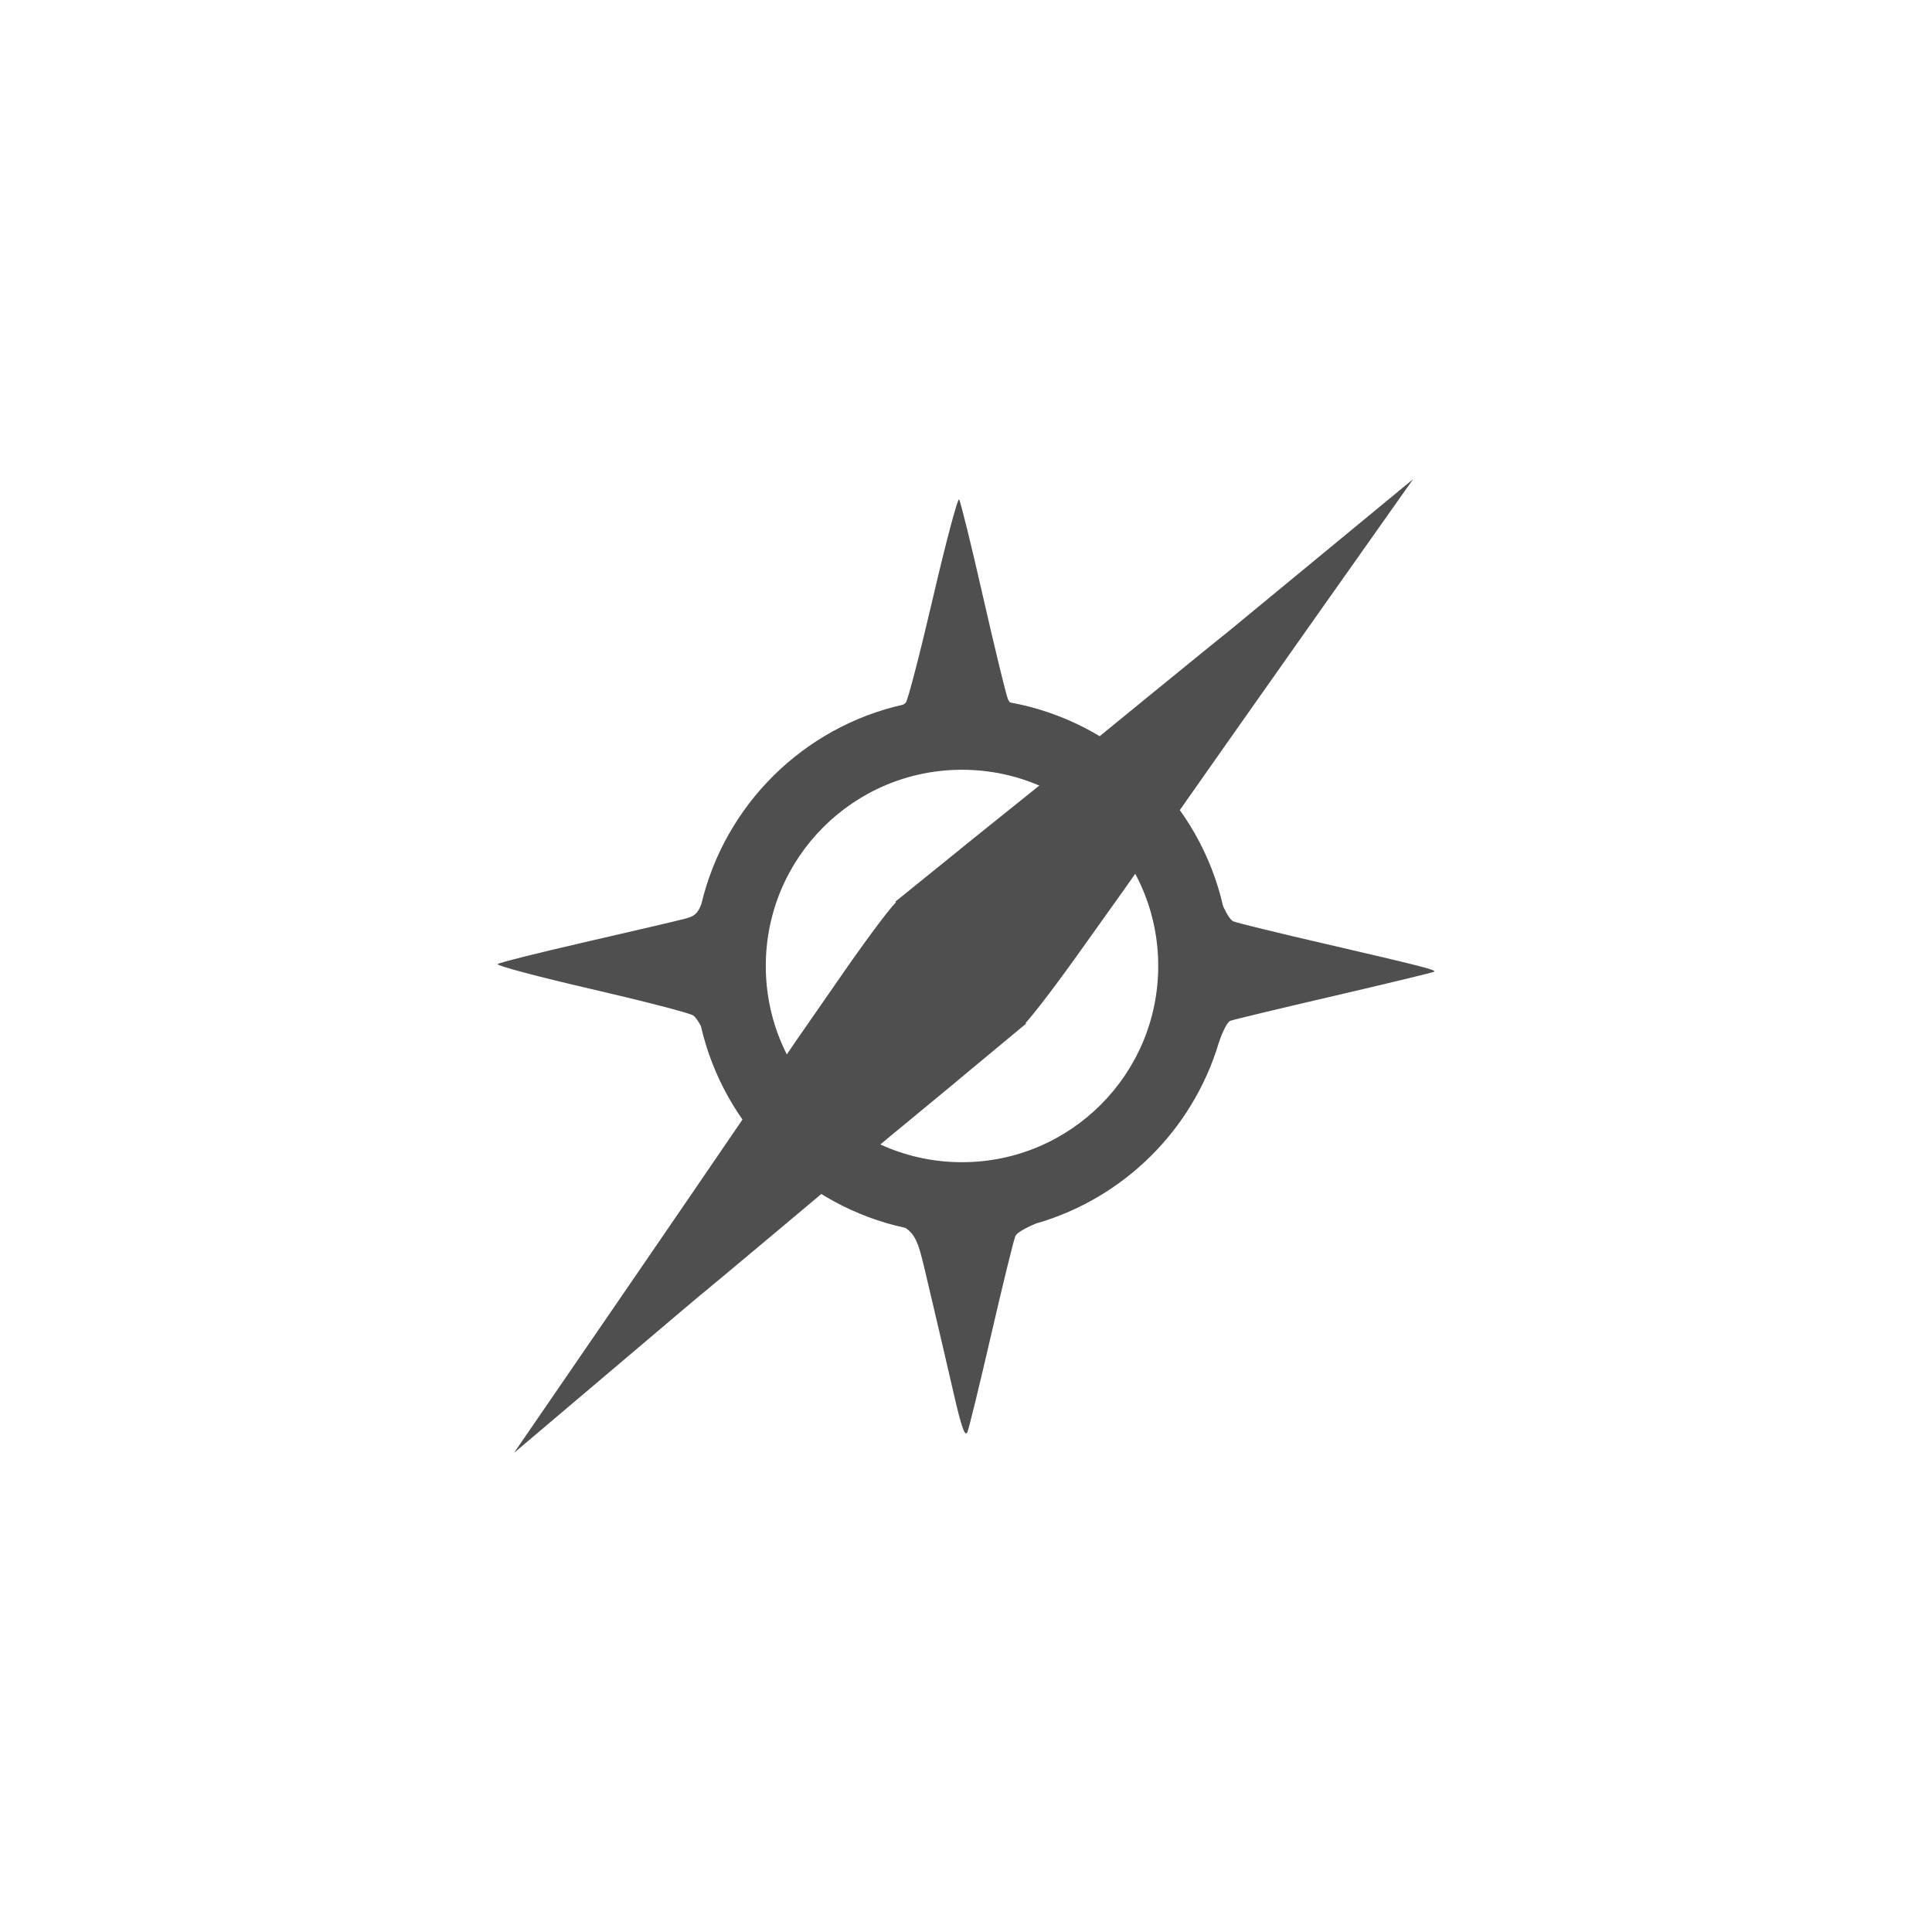 <?xml version="1.0" encoding="UTF-8" standalone="no"?>
<svg
   xmlns:dc="http://purl.org/dc/elements/1.1/"
   xmlns:cc="http://creativecommons.org/ns#"
   xmlns:rdf="http://www.w3.org/1999/02/22-rdf-syntax-ns#"
   xmlns:svg="http://www.w3.org/2000/svg"
   xmlns="http://www.w3.org/2000/svg"
   xmlns:sodipodi="http://sodipodi.sourceforge.net/DTD/sodipodi-0.dtd"
   xmlns:inkscape="http://www.inkscape.org/namespaces/inkscape"
   height="512"
   viewBox="0 0 512 512"
   width="512"
   version="1.1"
   id="svg2"
   inkscape:version="0.91 r"
   sodipodi:docname="tor-browser-en.svg">
  <defs
     id="defs20" />
  <sodipodi:namedview
     pagecolor="#ffffff"
     bordercolor="#666666"
     borderopacity="1"
     objecttolerance="10"
     gridtolerance="10"
     guidetolerance="10"
     inkscape:pageopacity="0"
     inkscape:pageshadow="2"
     inkscape:window-width="640"
     inkscape:window-height="480"
     id="namedview18"
     showgrid="false"
     inkscape:zoom="0.4609375"
     inkscape:cx="256"
     inkscape:cy="256"
     inkscape:window-x="0"
     inkscape:window-y="0"
     inkscape:window-maximized="0"
     inkscape:current-layer="svg2" />
  <path
     id="path66"
     fill="#4f4f4f"
     d="m254.13 132.34c-0.516 0.318-3.534 11.688-6.844 25.906-3.416 14.677-6.666 27.27-7.25 27.969-0.125 0.151-0.393 0.335-0.719 0.531-26.394 5.929-47.21 26.534-53.44 52.813-0.01 0.042-0.022 0.083-0.031 0.125-1.112 2.724-1.998 3.18-4.531 3.844-2.02 0.529-13.813 3.289-26.19 6.125-12.375 2.836-22.84 5.462-23.25 5.844s10.615 3.324 24.5 6.531c13.885 3.208 26.17 6.374 27.28 7.06 0.615 0.379 1.362 1.45 2.094 2.844 6.13 26.726 27.328 47.692 54.19 53.47 3.353 2.211 3.808 5.528 6.438 16.625 2.02 8.509 4.891 20.874 6.406 27.469 2.044 8.896 2.986 11.476 3.594 10 0.45-1.094 3.298-12.8 6.344-26s5.913-24.845 6.344-25.875c0.361-0.862 2.288-2.01 5.469-3.375 23.16-6.634 41.475-24.716 48.41-47.75 0.273-0.908 0.513-1.827 0.75-2.75-0.238 0.927-0.476 1.839-0.75 2.75 0.974-3.01 2.32-5.672 3.094-5.969 0.801-0.308 13.226-3.286 27.594-6.625s26.28-6.215 26.469-6.406c0.469-0.464-3.446-1.48-29.344-7.469-12.1-2.798-22.846-5.422-23.875-5.844-0.713-0.292-1.627-1.646-2.688-3.875-0.007-0.014-0.025-0.018-0.031-0.031-6.236-27.579-28.496-49.06-56.5-54.12-0.249-0.286-0.431-0.592-0.563-0.906-0.495-1.186-3.467-13.406-6.594-27.16-3.127-13.75-5.979-25.332-6.344-25.75-0.011-0.013-0.015-0.01-0.031 0m0.812 52.656c1.224 0 2.448 0.03 3.656 0.094-1.21-0.061-2.431-0.094-3.656-0.094-0.984 0-1.963 0.023-2.938 0.063 0.976-0.041 1.952-0.063 2.938-0.063m-4.281 0.156c-0.997 0.059-1.983 0.119-2.969 0.219-0.879 0.089-1.756 0.191-2.625 0.313 0.872-0.123 1.743-0.221 2.625-0.313 0.985-0.102 1.972-0.158 2.969-0.219m4.281 18.844c28.719 0 52 23.281 52 52s-23.281 52-52 52-52-23.281-52-52 23.281-52 52-52m-70.66 45.03c-0.089 0.914-0.165 1.826-0.219 2.75 0.056-0.926 0.127-1.834 0.219-2.75m141.31 0.094c0.09 0.905 0.164 1.804 0.219 2.719-0.053-0.914-0.132-1.814-0.219-2.719m-141.56 3.531c-0.051 1.108-0.094 2.223-0.094 3.344 0 1.047 0.049 2.089 0.094 3.125-0.046-1.032-0.094-2.081-0.094-3.125 0-1.119 0.041-2.237 0.094-3.344m141.84 0.344c0.043 0.992 0.063 1.998 0.063 3 0-1.01-0.021-2-0.063-3m-141.81 7.094c0.059 1.04 0.147 2.066 0.25 3.094-0.106-1.032-0.19-2.049-0.25-3.094m141.75 0.094c-0.06 1.025-0.147 2.05-0.25 3.063-0.086 0.844-0.198 1.696-0.313 2.531 0.116-0.839 0.226-1.683 0.313-2.531 0.103-1.017 0.19-2.033 0.25-3.063m-0.875 7.656c-0.106 0.631-0.222 1.25-0.344 1.875 0.122-0.621 0.238-1.248 0.344-1.875m-77.25 58.781c1.132 0.115 2.26 0.22 3.406 0.281-1.145-0.062-2.276-0.166-3.406-0.281m3.594 0.281c1.21 0.061 2.431 0.094 3.656 0.094 1.163 0 2.32-0.038 3.469-0.094-1.151 0.056-2.305 0.094-3.469 0.094-1.223 0-2.448-0.032-3.656-0.094" />
  <g
     id="g70"
     fill="#4f4f4f">
    <path
       id="path72"
       d="m237.27 238.95c37.435-30.23-0.097-0.034 37.36-30.13 99.78-81.57 0.438 0.088 99.87-81.85-88.84 125.7-61.965 88.4-89.23 126.48-7.272 10.175-13.783 18.5-14.468 18.5-33.637-32.76-0.104-0.121-33.523-33" />
    <path
       id="path74"
       d="m271.95 271.25c-37.03 30.721 0.097 0.033-36.956 30.626-98.69 82.88-0.439-0.082-98.78 83.16 87.17-126.86 60.792-89.22 87.55-127.65 7.137-10.27 13.537-18.68 14.223-18.689 34.07 32.31 0.106 0.12 33.956 32.554" />
  </g>
</svg>

